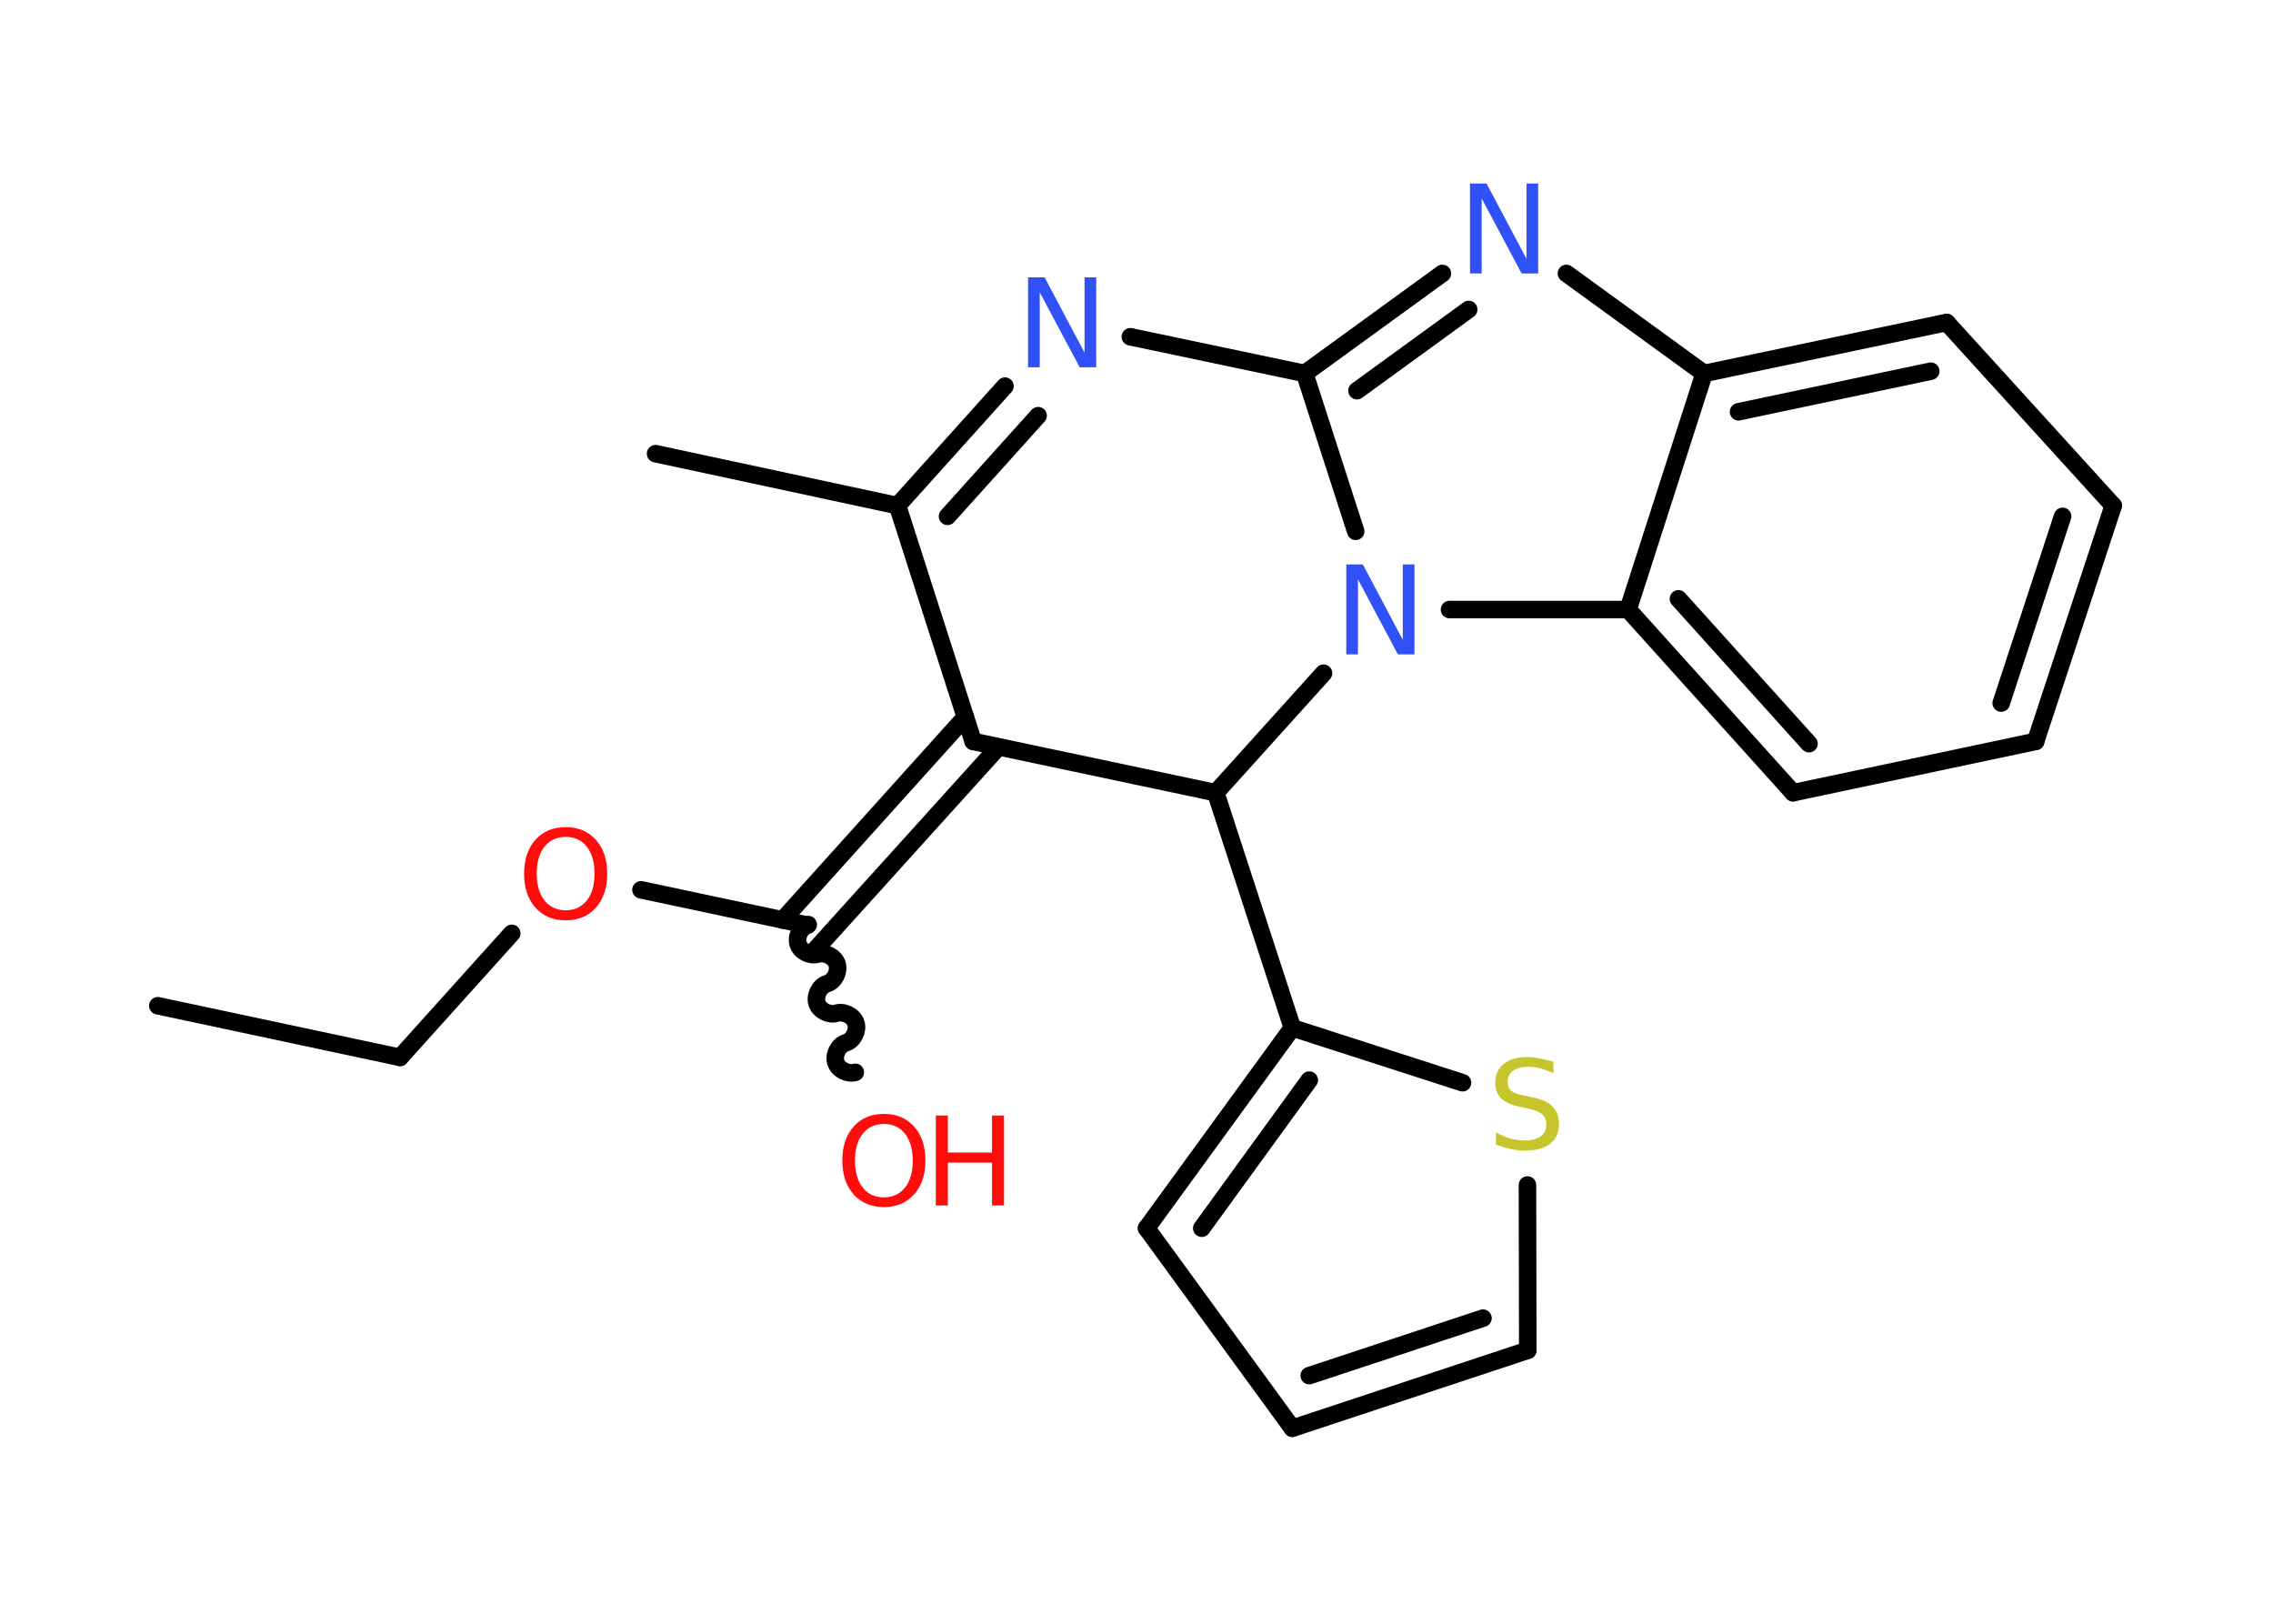 <?xml version='1.0' encoding='UTF-8'?>
<!DOCTYPE svg PUBLIC "-//W3C//DTD SVG 1.1//EN" "http://www.w3.org/Graphics/SVG/1.1/DTD/svg11.dtd">
<svg version='1.2' xmlns='http://www.w3.org/2000/svg' xmlns:xlink='http://www.w3.org/1999/xlink' width='70.0mm' height='50.0mm' viewBox='0 0 70.0 50.0'>
  <desc>Generated by the Chemistry Development Kit (http://github.com/cdk)</desc>
  <g stroke-linecap='round' stroke-linejoin='round' stroke='#000000' stroke-width='.54' fill='#FF0D0D'>
    <rect x='.0' y='.0' width='70.0' height='50.0' fill='#FFFFFF' stroke='none'/>
    <g id='mol1' class='mol'>
      <line id='mol1bnd1' class='bond' x1='4.86' y1='30.97' x2='12.32' y2='32.56'/>
      <line id='mol1bnd2' class='bond' x1='12.32' y1='32.56' x2='15.76' y2='28.74'/>
      <line id='mol1bnd3' class='bond' x1='19.74' y1='27.4' x2='24.87' y2='28.49'/>
      <path id='mol1bnd4' class='bond' d='M26.34 33.02c-.23 .07 -.53 -.08 -.6 -.31c-.07 -.23 .08 -.53 .31 -.6c.23 -.07 .38 -.37 .31 -.6c-.07 -.23 -.37 -.38 -.6 -.31c-.23 .07 -.53 -.08 -.6 -.31c-.07 -.23 .08 -.53 .31 -.6c.23 -.07 .38 -.37 .31 -.6c-.07 -.23 -.37 -.38 -.6 -.31c-.23 .07 -.53 -.08 -.6 -.31c-.07 -.23 .08 -.53 .31 -.6' fill='none' stroke='#000000' stroke-width='.54'/>
      <g id='mol1bnd5' class='bond'>
        <line x1='24.1' y1='28.33' x2='29.73' y2='22.08'/>
        <line x1='25.11' y1='29.24' x2='30.75' y2='23.0'/>
      </g>
      <line id='mol1bnd6' class='bond' x1='29.97' y1='22.83' x2='27.64' y2='15.57'/>
      <line id='mol1bnd7' class='bond' x1='27.64' y1='15.57' x2='20.19' y2='13.97'/>
      <g id='mol1bnd8' class='bond'>
        <line x1='30.95' y1='11.89' x2='27.64' y2='15.57'/>
        <line x1='31.97' y1='12.8' x2='29.18' y2='15.9'/>
      </g>
      <line id='mol1bnd9' class='bond' x1='34.81' y1='10.37' x2='40.18' y2='11.5'/>
      <g id='mol1bnd10' class='bond'>
        <line x1='44.42' y1='8.42' x2='40.18' y2='11.5'/>
        <line x1='45.23' y1='9.53' x2='41.79' y2='12.03'/>
      </g>
      <line id='mol1bnd11' class='bond' x1='48.24' y1='8.42' x2='52.48' y2='11.5'/>
      <g id='mol1bnd12' class='bond'>
        <line x1='59.95' y1='9.93' x2='52.48' y2='11.5'/>
        <line x1='59.46' y1='11.43' x2='53.54' y2='12.68'/>
      </g>
      <line id='mol1bnd13' class='bond' x1='59.95' y1='9.93' x2='65.08' y2='15.57'/>
      <g id='mol1bnd14' class='bond'>
        <line x1='62.69' y1='22.83' x2='65.08' y2='15.57'/>
        <line x1='61.63' y1='21.65' x2='63.52' y2='15.9'/>
      </g>
      <line id='mol1bnd15' class='bond' x1='62.69' y1='22.83' x2='55.22' y2='24.41'/>
      <g id='mol1bnd16' class='bond'>
        <line x1='50.14' y1='18.77' x2='55.22' y2='24.41'/>
        <line x1='51.69' y1='18.44' x2='55.71' y2='22.9'/>
      </g>
      <line id='mol1bnd17' class='bond' x1='52.48' y1='11.5' x2='50.14' y2='18.77'/>
      <line id='mol1bnd18' class='bond' x1='50.14' y1='18.77' x2='44.64' y2='18.77'/>
      <line id='mol1bnd19' class='bond' x1='40.18' y1='11.5' x2='41.75' y2='16.36'/>
      <line id='mol1bnd20' class='bond' x1='40.76' y1='20.73' x2='37.44' y2='24.41'/>
      <line id='mol1bnd21' class='bond' x1='29.97' y1='22.83' x2='37.44' y2='24.41'/>
      <line id='mol1bnd22' class='bond' x1='37.44' y1='24.41' x2='39.8' y2='31.65'/>
      <g id='mol1bnd23' class='bond'>
        <line x1='39.8' y1='31.65' x2='35.31' y2='37.82'/>
        <line x1='40.32' y1='33.26' x2='37.01' y2='37.82'/>
      </g>
      <line id='mol1bnd24' class='bond' x1='35.31' y1='37.82' x2='39.8' y2='43.98'/>
      <g id='mol1bnd25' class='bond'>
        <line x1='39.8' y1='43.98' x2='47.05' y2='41.58'/>
        <line x1='40.32' y1='42.36' x2='45.67' y2='40.59'/>
      </g>
      <line id='mol1bnd26' class='bond' x1='47.05' y1='41.58' x2='47.04' y2='36.49'/>
      <line id='mol1bnd27' class='bond' x1='39.8' y1='31.65' x2='45.04' y2='33.34'/>
      <path id='mol1atm3' class='atom' d='M17.42 25.77q-.41 .0 -.65 .3q-.24 .3 -.24 .83q.0 .52 .24 .83q.24 .3 .65 .3q.41 .0 .65 -.3q.24 -.3 .24 -.83q.0 -.52 -.24 -.83q-.24 -.3 -.65 -.3zM17.42 25.47q.58 .0 .93 .39q.35 .39 .35 1.04q.0 .66 -.35 1.05q-.35 .39 -.93 .39q-.58 .0 -.93 -.39q-.35 -.39 -.35 -1.05q.0 -.65 .35 -1.04q.35 -.39 .93 -.39z' stroke='none'/>
      <g id='mol1atm5' class='atom'>
        <path d='M27.22 34.61q-.41 .0 -.65 .3q-.24 .3 -.24 .83q.0 .52 .24 .83q.24 .3 .65 .3q.41 .0 .65 -.3q.24 -.3 .24 -.83q.0 -.52 -.24 -.83q-.24 -.3 -.65 -.3zM27.22 34.3q.58 .0 .93 .39q.35 .39 .35 1.04q.0 .66 -.35 1.05q-.35 .39 -.93 .39q-.58 .0 -.93 -.39q-.35 -.39 -.35 -1.05q.0 -.65 .35 -1.04q.35 -.39 .93 -.39z' stroke='none'/>
        <path d='M28.82 34.35h.37v1.14h1.36v-1.14h.37v2.77h-.37v-1.32h-1.36v1.32h-.37v-2.77z' stroke='none'/>
      </g>
      <path id='mol1atm9' class='atom' d='M31.67 8.54h.5l1.23 2.32v-2.32h.36v2.77h-.51l-1.23 -2.31v2.31h-.36v-2.77z' stroke='none' fill='#3050F8'/>
      <path id='mol1atm11' class='atom' d='M45.28 5.65h.5l1.23 2.32v-2.32h.36v2.77h-.51l-1.23 -2.31v2.31h-.36v-2.77z' stroke='none' fill='#3050F8'/>
      <path id='mol1atm18' class='atom' d='M41.47 17.38h.5l1.23 2.32v-2.32h.36v2.77h-.51l-1.23 -2.31v2.31h-.36v-2.77z' stroke='none' fill='#3050F8'/>
      <path id='mol1atm24' class='atom' d='M47.84 32.69v.36q-.21 -.1 -.4 -.15q-.19 -.05 -.37 -.05q-.31 .0 -.47 .12q-.17 .12 -.17 .34q.0 .18 .11 .28q.11 .09 .42 .15l.23 .05q.42 .08 .62 .28q.2 .2 .2 .54q.0 .4 -.27 .61q-.27 .21 -.79 .21q-.2 .0 -.42 -.05q-.22 -.05 -.46 -.13v-.38q.23 .13 .45 .19q.22 .06 .43 .06q.32 .0 .5 -.13q.17 -.13 .17 -.36q.0 -.21 -.13 -.32q-.13 -.11 -.41 -.17l-.23 -.05q-.42 -.08 -.61 -.26q-.19 -.18 -.19 -.49q.0 -.37 .26 -.58q.26 -.21 .71 -.21q.19 .0 .39 .04q.2 .04 .41 .1z' stroke='none' fill='#C6C62C'/>
    </g>
  </g>
</svg>

